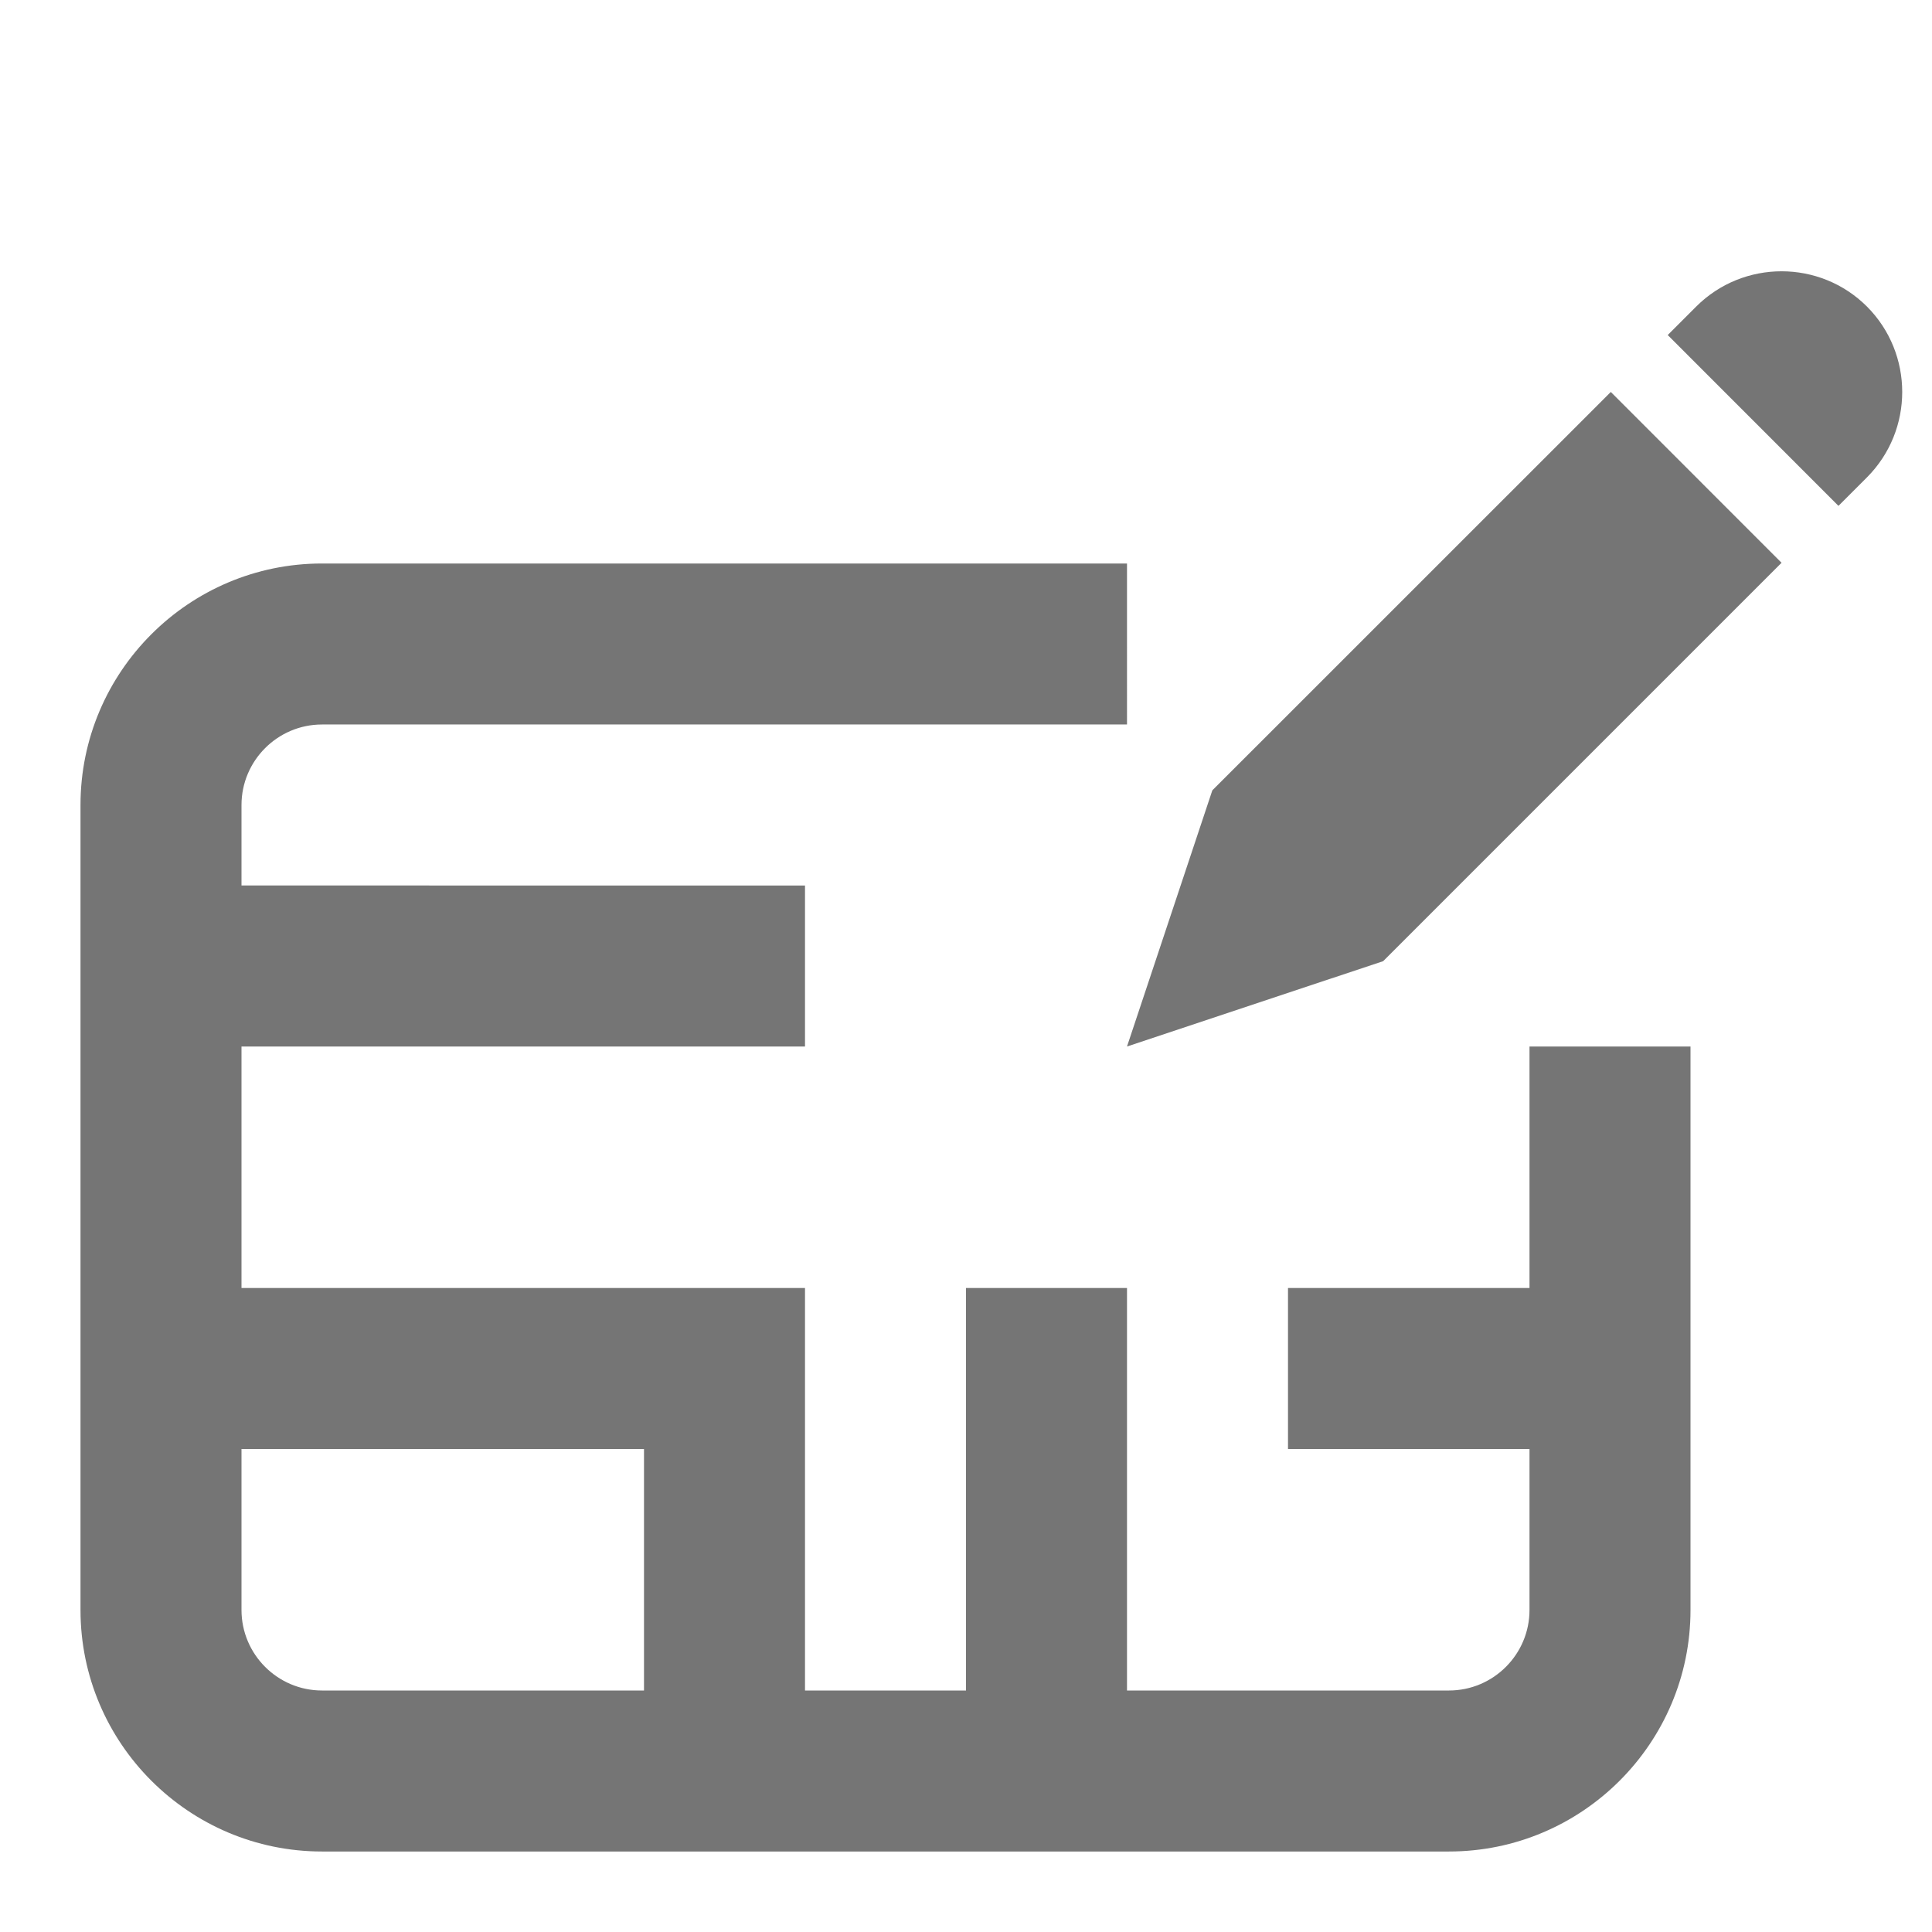 <?xml version="1.0" encoding="iso-8859-1"?>
<!-- Generator: Adobe Illustrator 16.0.0, SVG Export Plug-In . SVG Version: 6.00 Build 0)  -->
<!DOCTYPE svg PUBLIC "-//W3C//DTD SVG 1.1//EN" "http://www.w3.org/Graphics/SVG/1.1/DTD/svg11.dtd">
<svg version="1.1" xmlns="http://www.w3.org/2000/svg" xmlns:xlink="http://www.w3.org/1999/xlink" x="0px" y="0px" width="24px"
	 height="24px" viewBox="0 0 24 24" style="enable-background:new 0 0 24 24;" xml:space="preserve">
<g id="Frame_-_24px">
	<rect x="0" y="0.002" style="fill:none;" width="24" height="24"/>
</g>
<g id="Line_Icons">
	<g>
		<path style="fill:#757575;" d="M19,16h-3v2h3v2c0,0.551-0.449,1-1,1h-4v-5h-2v5h-2v-5H3v-3h7v-2H3v-1c0-0.551,0.449-1,1-1h10V7H4
			c-1.654,0-3,1.346-3,3v10c0,1.654,1.346,3,3,3h14c1.654,0,3-1.346,3-3v-7h-2V16z M3,20v-2h5v3H4C3.449,21,3,20.551,3,20z"/>
		<path style="fill:#757575;" d="M23.192,3.808c-0.585-0.584-1.536-0.584-2.121,0l-0.354,0.354l2.121,2.122l0.354-0.354
			C23.776,5.344,23.776,4.394,23.192,3.808z"/>
		<polygon style="fill:#757575;" points="15.06,9.818 14,13 17.182,11.94 22.131,6.991 20.01,4.869 		"/>
	</g>
</g>
</svg>
